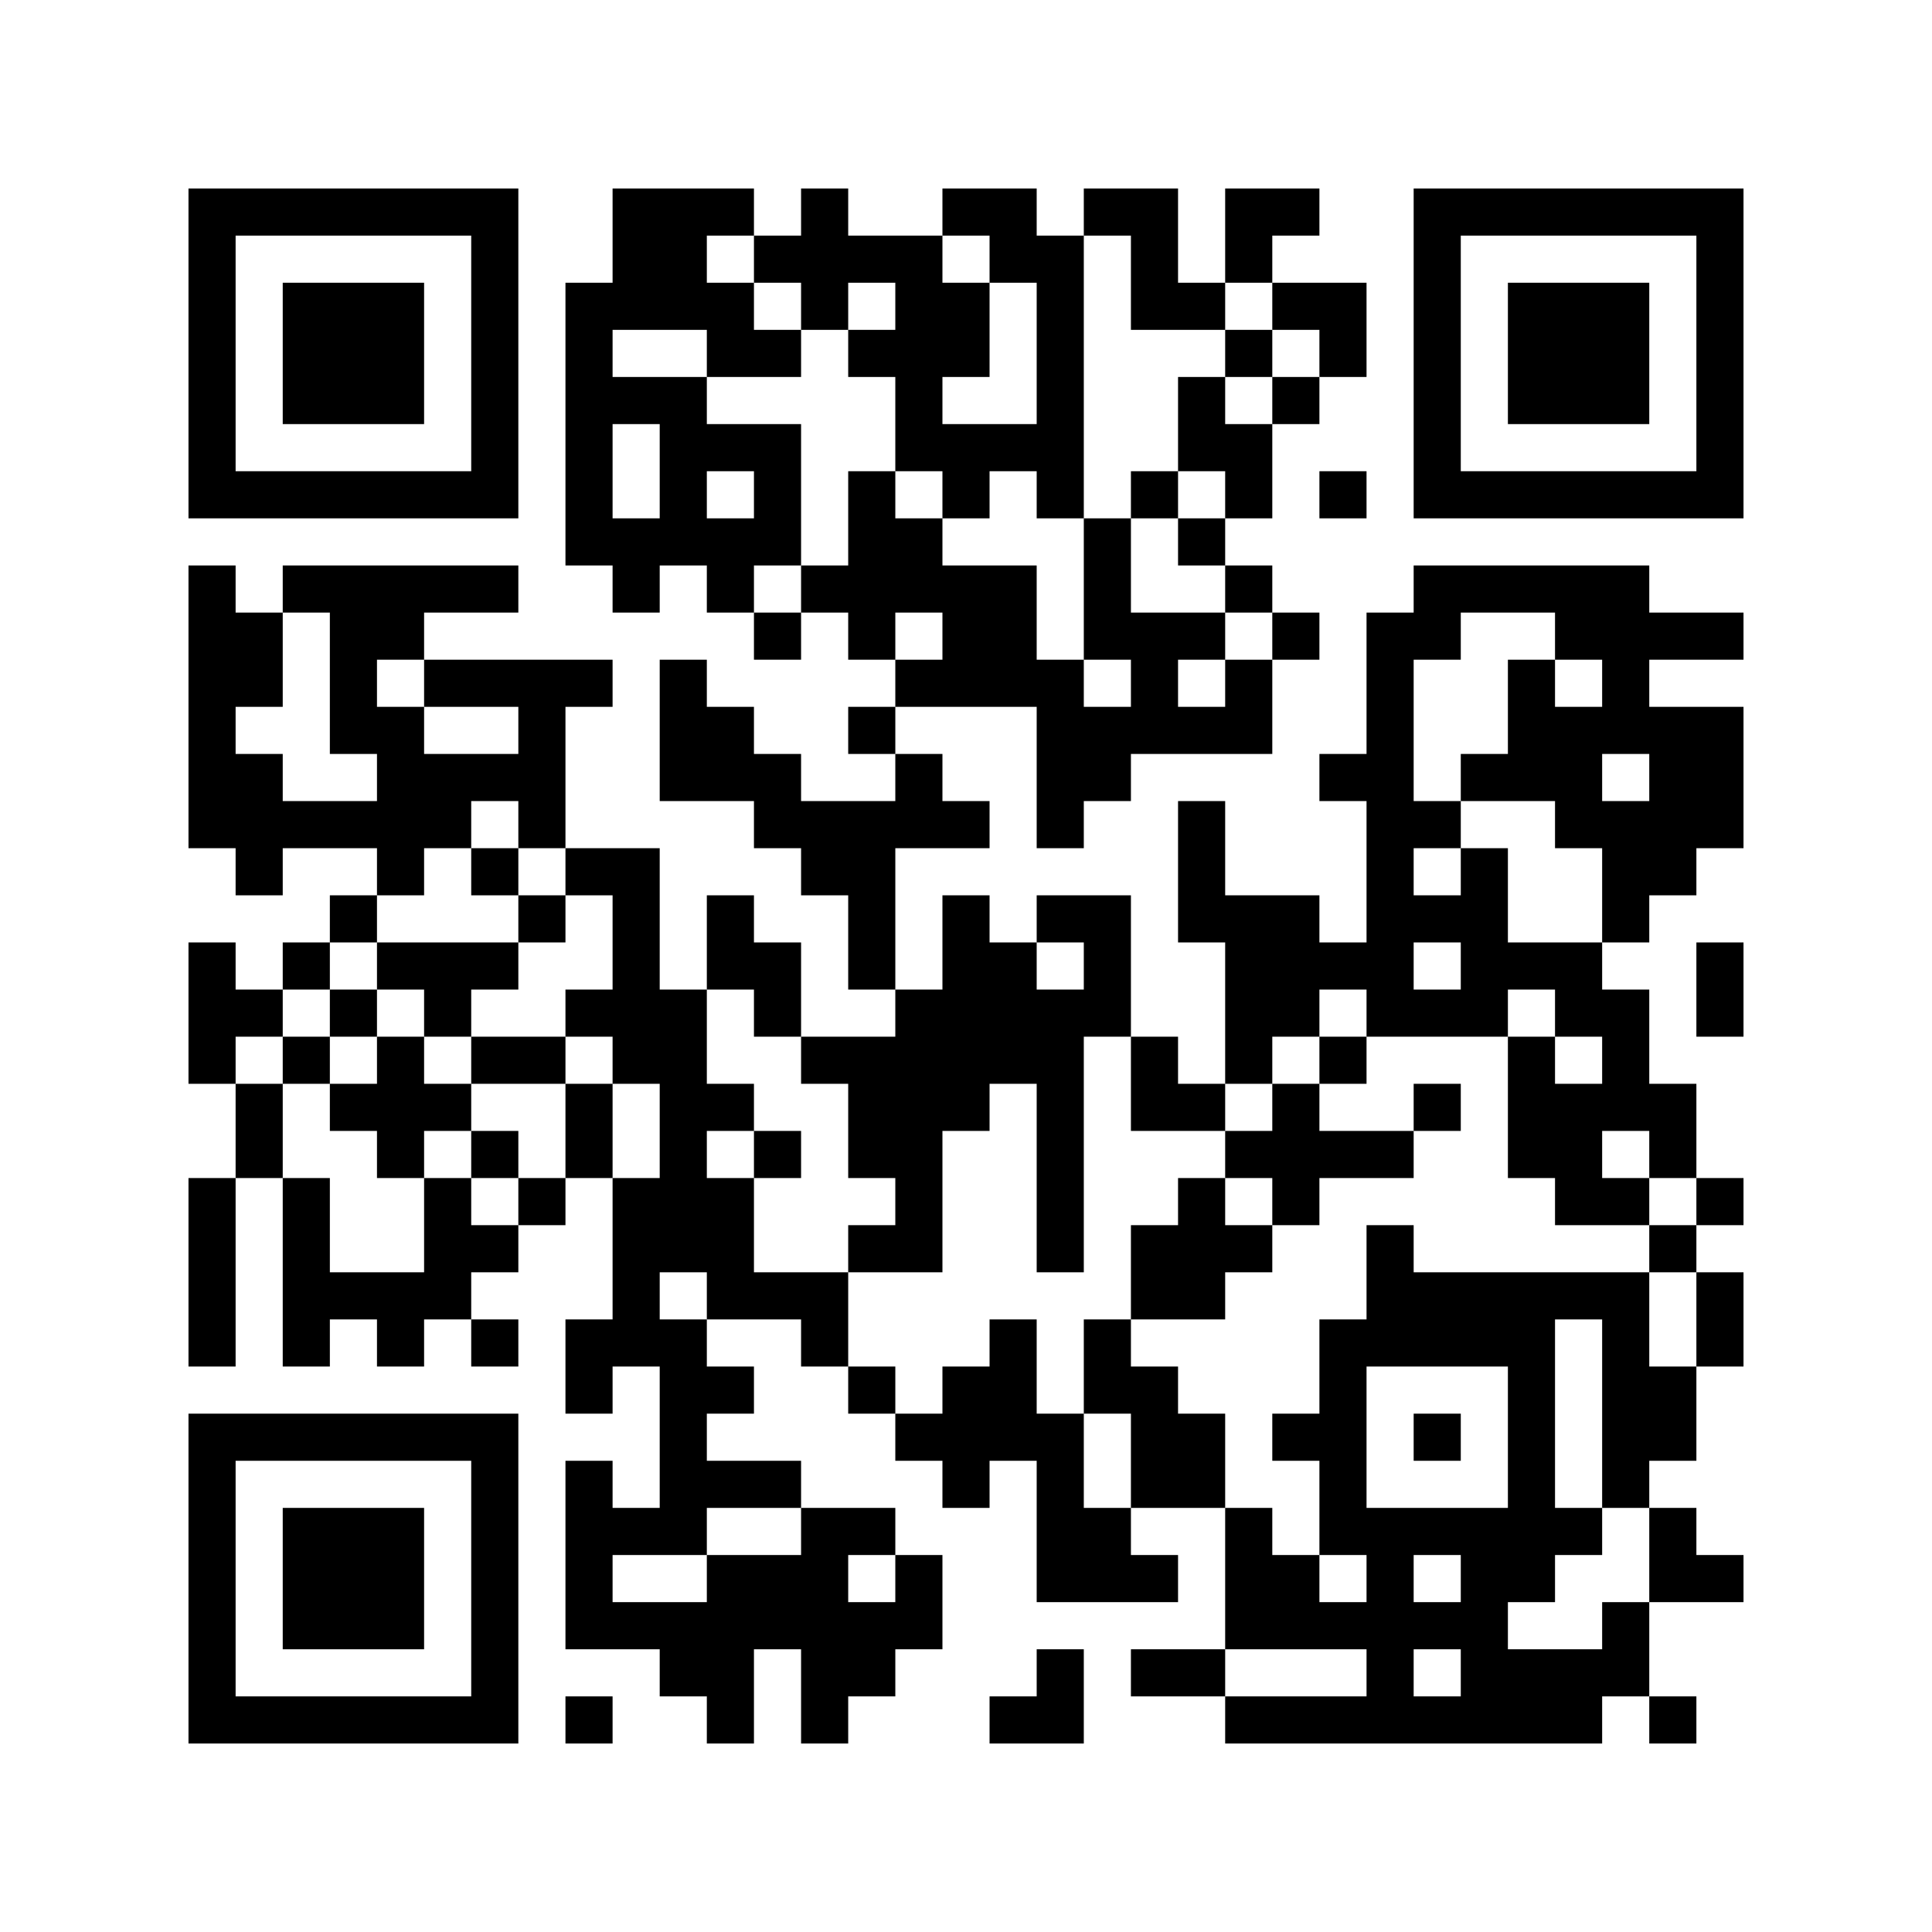 <?xml version="1.0" encoding="UTF-8"?>
<!DOCTYPE svg PUBLIC "-//W3C//DTD SVG 1.1//EN" "http://www.w3.org/Graphics/SVG/1.1/DTD/svg11.dtd">
<svg xmlns="http://www.w3.org/2000/svg" version="1.1" viewBox="0 0 41 41" stroke="none">
	<rect width="100%" height="100%" fill="#FFFFFF"/>
	<path d="M4,4h1v1h-1z M5,4h1v1h-1z M6,4h1v1h-1z M7,4h1v1h-1z M8,4h1v1h-1z M9,4h1v1h-1z M10,4h1v1h-1z M13,4h1v1h-1z M14,4h1v1h-1z M15,4h1v1h-1z M17,4h1v1h-1z M20,4h1v1h-1z M21,4h1v1h-1z M23,4h1v1h-1z M24,4h1v1h-1z M26,4h1v1h-1z M27,4h1v1h-1z M30,4h1v1h-1z M31,4h1v1h-1z M32,4h1v1h-1z M33,4h1v1h-1z M34,4h1v1h-1z M35,4h1v1h-1z M36,4h1v1h-1z M4,5h1v1h-1z M10,5h1v1h-1z M13,5h1v1h-1z M14,5h1v1h-1z M16,5h1v1h-1z M17,5h1v1h-1z M18,5h1v1h-1z M19,5h1v1h-1z M21,5h1v1h-1z M22,5h1v1h-1z M24,5h1v1h-1z M26,5h1v1h-1z M30,5h1v1h-1z M36,5h1v1h-1z M4,6h1v1h-1z M6,6h1v1h-1z M7,6h1v1h-1z M8,6h1v1h-1z M10,6h1v1h-1z M12,6h1v1h-1z M13,6h1v1h-1z M14,6h1v1h-1z M15,6h1v1h-1z M17,6h1v1h-1z M19,6h1v1h-1z M20,6h1v1h-1z M22,6h1v1h-1z M24,6h1v1h-1z M25,6h1v1h-1z M27,6h1v1h-1z M28,6h1v1h-1z M30,6h1v1h-1z M32,6h1v1h-1z M33,6h1v1h-1z M34,6h1v1h-1z M36,6h1v1h-1z M4,7h1v1h-1z M6,7h1v1h-1z M7,7h1v1h-1z M8,7h1v1h-1z M10,7h1v1h-1z M12,7h1v1h-1z M15,7h1v1h-1z M16,7h1v1h-1z M18,7h1v1h-1z M19,7h1v1h-1z M20,7h1v1h-1z M22,7h1v1h-1z M26,7h1v1h-1z M28,7h1v1h-1z M30,7h1v1h-1z M32,7h1v1h-1z M33,7h1v1h-1z M34,7h1v1h-1z M36,7h1v1h-1z M4,8h1v1h-1z M6,8h1v1h-1z M7,8h1v1h-1z M8,8h1v1h-1z M10,8h1v1h-1z M12,8h1v1h-1z M13,8h1v1h-1z M14,8h1v1h-1z M19,8h1v1h-1z M22,8h1v1h-1z M25,8h1v1h-1z M27,8h1v1h-1z M30,8h1v1h-1z M32,8h1v1h-1z M33,8h1v1h-1z M34,8h1v1h-1z M36,8h1v1h-1z M4,9h1v1h-1z M10,9h1v1h-1z M12,9h1v1h-1z M14,9h1v1h-1z M15,9h1v1h-1z M16,9h1v1h-1z M19,9h1v1h-1z M20,9h1v1h-1z M21,9h1v1h-1z M22,9h1v1h-1z M25,9h1v1h-1z M26,9h1v1h-1z M30,9h1v1h-1z M36,9h1v1h-1z M4,10h1v1h-1z M5,10h1v1h-1z M6,10h1v1h-1z M7,10h1v1h-1z M8,10h1v1h-1z M9,10h1v1h-1z M10,10h1v1h-1z M12,10h1v1h-1z M14,10h1v1h-1z M16,10h1v1h-1z M18,10h1v1h-1z M20,10h1v1h-1z M22,10h1v1h-1z M24,10h1v1h-1z M26,10h1v1h-1z M28,10h1v1h-1z M30,10h1v1h-1z M31,10h1v1h-1z M32,10h1v1h-1z M33,10h1v1h-1z M34,10h1v1h-1z M35,10h1v1h-1z M36,10h1v1h-1z M12,11h1v1h-1z M13,11h1v1h-1z M14,11h1v1h-1z M15,11h1v1h-1z M16,11h1v1h-1z M18,11h1v1h-1z M19,11h1v1h-1z M23,11h1v1h-1z M25,11h1v1h-1z M4,12h1v1h-1z M6,12h1v1h-1z M7,12h1v1h-1z M8,12h1v1h-1z M9,12h1v1h-1z M10,12h1v1h-1z M13,12h1v1h-1z M15,12h1v1h-1z M17,12h1v1h-1z M18,12h1v1h-1z M19,12h1v1h-1z M20,12h1v1h-1z M21,12h1v1h-1z M23,12h1v1h-1z M26,12h1v1h-1z M30,12h1v1h-1z M31,12h1v1h-1z M32,12h1v1h-1z M33,12h1v1h-1z M34,12h1v1h-1z M4,13h1v1h-1z M5,13h1v1h-1z M7,13h1v1h-1z M8,13h1v1h-1z M16,13h1v1h-1z M18,13h1v1h-1z M20,13h1v1h-1z M21,13h1v1h-1z M23,13h1v1h-1z M24,13h1v1h-1z M25,13h1v1h-1z M27,13h1v1h-1z M29,13h1v1h-1z M30,13h1v1h-1z M33,13h1v1h-1z M34,13h1v1h-1z M35,13h1v1h-1z M36,13h1v1h-1z M4,14h1v1h-1z M5,14h1v1h-1z M7,14h1v1h-1z M9,14h1v1h-1z M10,14h1v1h-1z M11,14h1v1h-1z M12,14h1v1h-1z M14,14h1v1h-1z M19,14h1v1h-1z M20,14h1v1h-1z M21,14h1v1h-1z M22,14h1v1h-1z M24,14h1v1h-1z M26,14h1v1h-1z M29,14h1v1h-1z M32,14h1v1h-1z M34,14h1v1h-1z M4,15h1v1h-1z M7,15h1v1h-1z M8,15h1v1h-1z M11,15h1v1h-1z M14,15h1v1h-1z M15,15h1v1h-1z M18,15h1v1h-1z M22,15h1v1h-1z M23,15h1v1h-1z M24,15h1v1h-1z M25,15h1v1h-1z M26,15h1v1h-1z M29,15h1v1h-1z M32,15h1v1h-1z M33,15h1v1h-1z M34,15h1v1h-1z M35,15h1v1h-1z M36,15h1v1h-1z M4,16h1v1h-1z M5,16h1v1h-1z M8,16h1v1h-1z M9,16h1v1h-1z M10,16h1v1h-1z M11,16h1v1h-1z M14,16h1v1h-1z M15,16h1v1h-1z M16,16h1v1h-1z M19,16h1v1h-1z M22,16h1v1h-1z M23,16h1v1h-1z M28,16h1v1h-1z M29,16h1v1h-1z M31,16h1v1h-1z M32,16h1v1h-1z M33,16h1v1h-1z M35,16h1v1h-1z M36,16h1v1h-1z M4,17h1v1h-1z M5,17h1v1h-1z M6,17h1v1h-1z M7,17h1v1h-1z M8,17h1v1h-1z M9,17h1v1h-1z M11,17h1v1h-1z M16,17h1v1h-1z M17,17h1v1h-1z M18,17h1v1h-1z M19,17h1v1h-1z M20,17h1v1h-1z M22,17h1v1h-1z M25,17h1v1h-1z M29,17h1v1h-1z M30,17h1v1h-1z M33,17h1v1h-1z M34,17h1v1h-1z M35,17h1v1h-1z M36,17h1v1h-1z M5,18h1v1h-1z M8,18h1v1h-1z M10,18h1v1h-1z M12,18h1v1h-1z M13,18h1v1h-1z M17,18h1v1h-1z M18,18h1v1h-1z M25,18h1v1h-1z M29,18h1v1h-1z M31,18h1v1h-1z M34,18h1v1h-1z M35,18h1v1h-1z M7,19h1v1h-1z M11,19h1v1h-1z M13,19h1v1h-1z M15,19h1v1h-1z M18,19h1v1h-1z M20,19h1v1h-1z M22,19h1v1h-1z M23,19h1v1h-1z M25,19h1v1h-1z M26,19h1v1h-1z M27,19h1v1h-1z M29,19h1v1h-1z M30,19h1v1h-1z M31,19h1v1h-1z M34,19h1v1h-1z M4,20h1v1h-1z M6,20h1v1h-1z M8,20h1v1h-1z M9,20h1v1h-1z M10,20h1v1h-1z M13,20h1v1h-1z M15,20h1v1h-1z M16,20h1v1h-1z M18,20h1v1h-1z M20,20h1v1h-1z M21,20h1v1h-1z M23,20h1v1h-1z M26,20h1v1h-1z M27,20h1v1h-1z M28,20h1v1h-1z M29,20h1v1h-1z M31,20h1v1h-1z M32,20h1v1h-1z M33,20h1v1h-1z M36,20h1v1h-1z M4,21h1v1h-1z M5,21h1v1h-1z M7,21h1v1h-1z M9,21h1v1h-1z M12,21h1v1h-1z M13,21h1v1h-1z M14,21h1v1h-1z M16,21h1v1h-1z M19,21h1v1h-1z M20,21h1v1h-1z M21,21h1v1h-1z M22,21h1v1h-1z M23,21h1v1h-1z M26,21h1v1h-1z M27,21h1v1h-1z M29,21h1v1h-1z M30,21h1v1h-1z M31,21h1v1h-1z M33,21h1v1h-1z M34,21h1v1h-1z M36,21h1v1h-1z M4,22h1v1h-1z M6,22h1v1h-1z M8,22h1v1h-1z M10,22h1v1h-1z M11,22h1v1h-1z M13,22h1v1h-1z M14,22h1v1h-1z M17,22h1v1h-1z M18,22h1v1h-1z M19,22h1v1h-1z M20,22h1v1h-1z M21,22h1v1h-1z M22,22h1v1h-1z M24,22h1v1h-1z M26,22h1v1h-1z M28,22h1v1h-1z M32,22h1v1h-1z M34,22h1v1h-1z M5,23h1v1h-1z M7,23h1v1h-1z M8,23h1v1h-1z M9,23h1v1h-1z M12,23h1v1h-1z M14,23h1v1h-1z M15,23h1v1h-1z M18,23h1v1h-1z M19,23h1v1h-1z M20,23h1v1h-1z M22,23h1v1h-1z M24,23h1v1h-1z M25,23h1v1h-1z M27,23h1v1h-1z M30,23h1v1h-1z M32,23h1v1h-1z M33,23h1v1h-1z M34,23h1v1h-1z M35,23h1v1h-1z M5,24h1v1h-1z M8,24h1v1h-1z M10,24h1v1h-1z M12,24h1v1h-1z M14,24h1v1h-1z M16,24h1v1h-1z M18,24h1v1h-1z M19,24h1v1h-1z M22,24h1v1h-1z M26,24h1v1h-1z M27,24h1v1h-1z M28,24h1v1h-1z M29,24h1v1h-1z M32,24h1v1h-1z M33,24h1v1h-1z M35,24h1v1h-1z M4,25h1v1h-1z M6,25h1v1h-1z M9,25h1v1h-1z M11,25h1v1h-1z M13,25h1v1h-1z M14,25h1v1h-1z M15,25h1v1h-1z M19,25h1v1h-1z M22,25h1v1h-1z M25,25h1v1h-1z M27,25h1v1h-1z M33,25h1v1h-1z M34,25h1v1h-1z M36,25h1v1h-1z M4,26h1v1h-1z M6,26h1v1h-1z M9,26h1v1h-1z M10,26h1v1h-1z M13,26h1v1h-1z M14,26h1v1h-1z M15,26h1v1h-1z M18,26h1v1h-1z M19,26h1v1h-1z M22,26h1v1h-1z M24,26h1v1h-1z M25,26h1v1h-1z M26,26h1v1h-1z M29,26h1v1h-1z M35,26h1v1h-1z M4,27h1v1h-1z M6,27h1v1h-1z M7,27h1v1h-1z M8,27h1v1h-1z M9,27h1v1h-1z M13,27h1v1h-1z M15,27h1v1h-1z M16,27h1v1h-1z M17,27h1v1h-1z M24,27h1v1h-1z M25,27h1v1h-1z M29,27h1v1h-1z M30,27h1v1h-1z M31,27h1v1h-1z M32,27h1v1h-1z M33,27h1v1h-1z M34,27h1v1h-1z M36,27h1v1h-1z M4,28h1v1h-1z M6,28h1v1h-1z M8,28h1v1h-1z M10,28h1v1h-1z M12,28h1v1h-1z M13,28h1v1h-1z M14,28h1v1h-1z M17,28h1v1h-1z M21,28h1v1h-1z M23,28h1v1h-1z M28,28h1v1h-1z M29,28h1v1h-1z M30,28h1v1h-1z M31,28h1v1h-1z M32,28h1v1h-1z M34,28h1v1h-1z M36,28h1v1h-1z M12,29h1v1h-1z M14,29h1v1h-1z M15,29h1v1h-1z M18,29h1v1h-1z M20,29h1v1h-1z M21,29h1v1h-1z M23,29h1v1h-1z M24,29h1v1h-1z M28,29h1v1h-1z M32,29h1v1h-1z M34,29h1v1h-1z M35,29h1v1h-1z M4,30h1v1h-1z M5,30h1v1h-1z M6,30h1v1h-1z M7,30h1v1h-1z M8,30h1v1h-1z M9,30h1v1h-1z M10,30h1v1h-1z M14,30h1v1h-1z M19,30h1v1h-1z M20,30h1v1h-1z M21,30h1v1h-1z M22,30h1v1h-1z M24,30h1v1h-1z M25,30h1v1h-1z M27,30h1v1h-1z M28,30h1v1h-1z M30,30h1v1h-1z M32,30h1v1h-1z M34,30h1v1h-1z M35,30h1v1h-1z M4,31h1v1h-1z M10,31h1v1h-1z M12,31h1v1h-1z M14,31h1v1h-1z M15,31h1v1h-1z M16,31h1v1h-1z M20,31h1v1h-1z M22,31h1v1h-1z M24,31h1v1h-1z M25,31h1v1h-1z M28,31h1v1h-1z M32,31h1v1h-1z M34,31h1v1h-1z M4,32h1v1h-1z M6,32h1v1h-1z M7,32h1v1h-1z M8,32h1v1h-1z M10,32h1v1h-1z M12,32h1v1h-1z M13,32h1v1h-1z M14,32h1v1h-1z M17,32h1v1h-1z M18,32h1v1h-1z M22,32h1v1h-1z M23,32h1v1h-1z M26,32h1v1h-1z M28,32h1v1h-1z M29,32h1v1h-1z M30,32h1v1h-1z M31,32h1v1h-1z M32,32h1v1h-1z M33,32h1v1h-1z M35,32h1v1h-1z M4,33h1v1h-1z M6,33h1v1h-1z M7,33h1v1h-1z M8,33h1v1h-1z M10,33h1v1h-1z M12,33h1v1h-1z M15,33h1v1h-1z M16,33h1v1h-1z M17,33h1v1h-1z M19,33h1v1h-1z M22,33h1v1h-1z M23,33h1v1h-1z M24,33h1v1h-1z M26,33h1v1h-1z M27,33h1v1h-1z M29,33h1v1h-1z M31,33h1v1h-1z M32,33h1v1h-1z M35,33h1v1h-1z M36,33h1v1h-1z M4,34h1v1h-1z M6,34h1v1h-1z M7,34h1v1h-1z M8,34h1v1h-1z M10,34h1v1h-1z M12,34h1v1h-1z M13,34h1v1h-1z M14,34h1v1h-1z M15,34h1v1h-1z M16,34h1v1h-1z M17,34h1v1h-1z M18,34h1v1h-1z M19,34h1v1h-1z M26,34h1v1h-1z M27,34h1v1h-1z M28,34h1v1h-1z M29,34h1v1h-1z M30,34h1v1h-1z M31,34h1v1h-1z M34,34h1v1h-1z M4,35h1v1h-1z M10,35h1v1h-1z M14,35h1v1h-1z M15,35h1v1h-1z M17,35h1v1h-1z M18,35h1v1h-1z M22,35h1v1h-1z M24,35h1v1h-1z M25,35h1v1h-1z M29,35h1v1h-1z M31,35h1v1h-1z M32,35h1v1h-1z M33,35h1v1h-1z M34,35h1v1h-1z M4,36h1v1h-1z M5,36h1v1h-1z M6,36h1v1h-1z M7,36h1v1h-1z M8,36h1v1h-1z M9,36h1v1h-1z M10,36h1v1h-1z M12,36h1v1h-1z M15,36h1v1h-1z M17,36h1v1h-1z M21,36h1v1h-1z M22,36h1v1h-1z M26,36h1v1h-1z M27,36h1v1h-1z M28,36h1v1h-1z M29,36h1v1h-1z M30,36h1v1h-1z M31,36h1v1h-1z M32,36h1v1h-1z M33,36h1v1h-1z M35,36h1v1h-1z" fill="#000000"/>
</svg>
